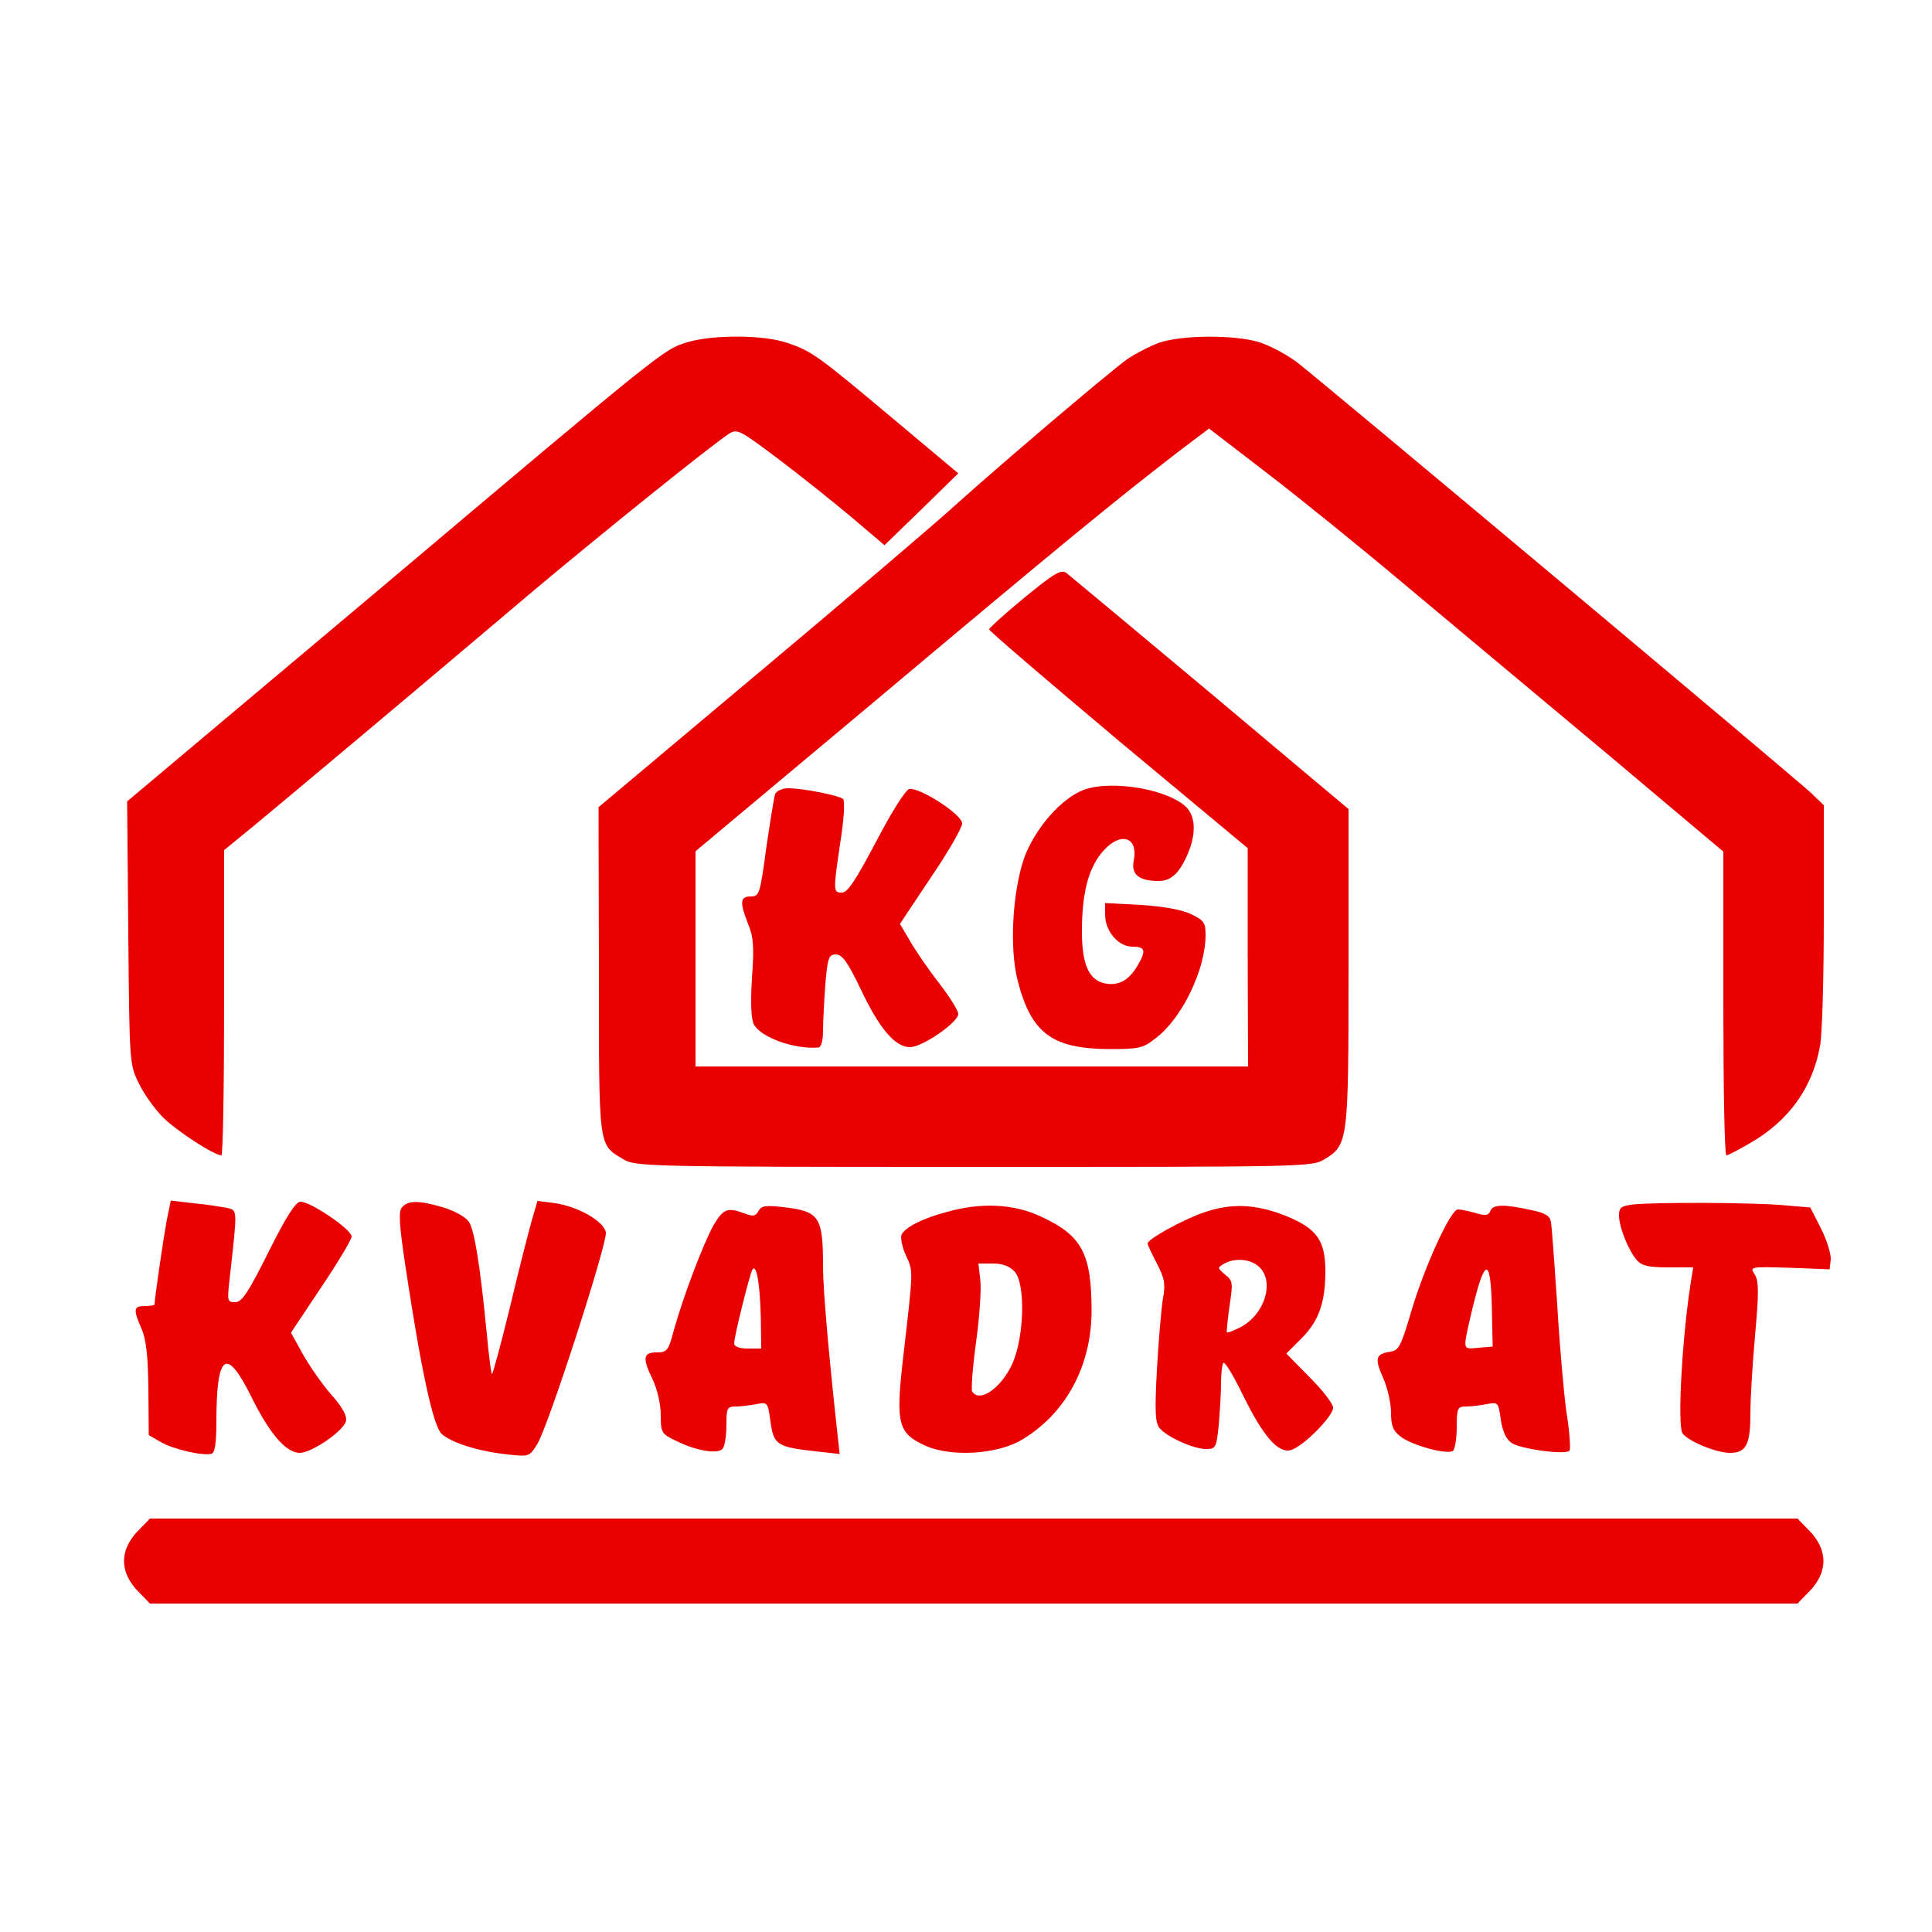<?xml version="1.0" standalone="no"?>
<svg version="1.0" xmlns="http://www.w3.org/2000/svg"
 width="55pt" height="55pt" viewBox="0 0 500 500"
 preserveAspectRatio="xMidYMid meet">

<g transform="translate(0,500) scale(0.1,-0.1)"
fill="#e90000" stroke="none">
<path d="M1778 4114 c-61 -19 -52 -11 -802 -644 l-647 -544 3 -341 c3 -338 3
-340 28 -390 13 -27 41 -66 62 -87 34 -34 132 -98 151 -98 4 0 7 178 7 395 l0
395 76 62 c76 63 369 308 728 612 179 150 452 370 502 403 22 14 27 11 126
-63 57 -43 142 -111 190 -151 l87 -74 96 93 95 93 -167 140 c-198 166 -213
177 -277 198 -61 21 -193 21 -258 1z"/>
<path d="M3000 4113 c-25 -9 -61 -28 -82 -42 -49 -35 -332 -276 -443 -376 -49
-45 -278 -240 -508 -433 l-418 -351 1 -422 c0 -465 -2 -450 63 -489 31 -19 57
-20 907 -20 860 0 876 0 908 20 61 37 62 46 62 498 l0 408 -357 300 c-196 164
-364 304 -373 311 -14 10 -31 0 -108 -63 -51 -42 -92 -79 -92 -83 0 -4 151
-133 334 -287 l335 -279 0 -282 1 -283 -715 0 -715 0 0 278 0 279 478 400
c469 394 607 507 769 632 l82 62 147 -113 c81 -62 247 -196 368 -298 122 -102
355 -297 519 -434 l297 -250 0 -393 c0 -216 3 -393 8 -393 4 0 31 14 60 31
100 57 162 142 182 251 6 28 10 180 10 337 l0 287 -32 31 c-46 43 -1273 1071
-1332 1116 -27 20 -72 44 -99 52 -65 19 -199 18 -257 -2z"/>
<path d="M2805 2956 c-59 -22 -128 -102 -155 -178 -30 -89 -38 -233 -16 -317
35 -135 89 -175 236 -176 78 0 88 2 122 29 67 51 128 177 128 266 0 32 -4 38
-37 54 -25 12 -71 20 -130 24 l-93 5 0 -30 c0 -43 34 -83 71 -83 33 0 36 -10
13 -49 -23 -39 -50 -53 -85 -46 -41 9 -59 49 -59 134 0 98 16 161 51 204 46
56 96 44 83 -21 -7 -35 14 -52 64 -52 33 0 55 20 77 73 20 48 19 90 -2 115
-43 48 -194 75 -268 48z"/>
<path d="M2006 2945 c-3 -9 -13 -72 -23 -140 -16 -119 -18 -125 -40 -125 -28
0 -29 -15 -7 -71 14 -33 16 -60 10 -140 -4 -66 -2 -107 5 -120 18 -34 105 -65
167 -60 7 1 12 17 12 44 0 24 3 78 6 120 6 70 9 77 28 77 16 -1 30 -20 63 -89
49 -104 90 -151 128 -151 32 0 125 64 125 86 0 8 -22 44 -50 80 -27 35 -61 84
-75 109 l-26 44 80 120 c45 66 81 129 81 140 0 23 -110 94 -137 89 -9 -2 -45
-58 -85 -135 -53 -100 -74 -133 -89 -133 -23 0 -23 3 -4 132 9 56 12 105 7
110 -9 9 -103 28 -142 28 -16 0 -30 -7 -34 -15z"/>
<path d="M431 1839 c-8 -44 -31 -199 -31 -215 0 -2 -11 -4 -25 -4 -29 0 -31
-8 -9 -58 12 -27 17 -69 18 -156 l1 -120 31 -18 c33 -19 111 -37 132 -30 8 2
12 29 12 80 0 179 25 198 89 70 48 -98 91 -148 127 -148 30 0 111 55 119 81 4
13 -7 35 -37 69 -24 27 -57 75 -74 105 l-31 56 78 117 c43 64 79 124 79 132 0
18 -106 90 -132 90 -13 0 -37 -38 -83 -130 -53 -106 -69 -130 -86 -130 -21 0
-21 3 -15 58 21 188 21 179 -7 186 -15 3 -53 9 -86 12 l-59 7 -11 -54z"/>
<path d="M1040 1875 c-9 -11 -7 -44 10 -157 40 -265 71 -408 93 -429 26 -23
95 -45 170 -53 56 -6 57 -6 77 26 29 46 181 518 178 548 -4 29 -73 69 -137 77
l-40 5 -14 -48 c-8 -27 -34 -129 -57 -226 -24 -98 -45 -176 -47 -174 -2 2 -8
48 -13 102 -17 177 -32 269 -46 291 -8 13 -35 28 -66 38 -65 19 -92 19 -108 0z"/>
<path d="M4228 1883 c-33 -4 -38 -8 -38 -29 0 -30 25 -92 47 -116 12 -14 31
-18 80 -18 l65 0 -6 -37 c-23 -145 -35 -370 -22 -392 13 -20 87 -51 123 -51
42 0 53 21 53 102 0 35 5 125 12 201 10 112 10 142 -1 159 -13 20 -12 20 91
17 l103 -4 3 25 c1 14 -10 50 -25 80 l-28 55 -70 6 c-76 7 -327 8 -387 2z"/>
<path d="M1963 1866 c-8 -14 -14 -15 -37 -6 -44 16 -54 12 -80 -32 -26 -47
-77 -181 -102 -270 -14 -54 -18 -58 -45 -58 -35 0 -37 -15 -9 -72 11 -24 20
-62 20 -90 0 -45 2 -49 38 -66 53 -27 113 -37 123 -20 5 7 9 34 9 61 0 43 2
47 24 47 13 0 37 3 53 6 30 6 30 5 37 -45 8 -60 17 -66 117 -77 l62 -7 -7 64
c-22 202 -36 362 -36 420 0 131 -9 144 -103 155 -45 5 -56 4 -64 -10z m6 -278
l1 -78 -35 0 c-21 0 -35 5 -35 13 0 19 40 178 47 191 11 17 20 -38 22 -126z"/>
<path d="M2452 1864 c-65 -17 -111 -41 -119 -60 -3 -8 2 -33 12 -54 19 -42 19
-32 -9 -275 -18 -161 -11 -185 60 -217 67 -29 183 -22 247 15 114 67 181 190
182 332 0 150 -24 197 -130 246 -69 33 -153 38 -243 13z m174 -155 c28 -32 25
-165 -5 -236 -29 -65 -86 -105 -105 -74 -3 5 1 62 10 127 9 66 14 138 11 162
l-5 42 38 0 c25 0 43 -7 56 -21z"/>
<path d="M3115 1862 c-55 -19 -145 -69 -145 -80 0 -4 11 -27 24 -52 20 -39 23
-52 15 -95 -4 -27 -11 -109 -15 -182 -6 -107 -4 -136 7 -149 19 -23 88 -54
120 -54 25 0 27 3 33 61 3 34 6 83 6 109 0 26 3 50 6 53 4 4 26 -33 50 -82 53
-108 91 -152 124 -144 31 8 110 87 110 110 0 10 -27 45 -61 79 l-60 61 39 39
c45 45 62 93 62 174 0 80 -22 111 -104 144 -77 30 -139 33 -211 8z m145 -142
c39 -39 12 -123 -50 -155 -18 -9 -33 -15 -35 -13 -1 2 2 32 7 68 9 60 9 65
-11 81 -20 17 -21 18 -4 28 29 17 71 13 93 -9z"/>
<path d="M3857 1866 c-5 -12 -13 -13 -39 -5 -18 5 -38 9 -45 9 -19 0 -88 -152
-121 -265 -26 -88 -32 -100 -53 -103 -39 -6 -42 -17 -20 -67 12 -26 21 -67 21
-91 0 -34 5 -47 25 -62 28 -22 118 -47 135 -37 5 3 10 31 10 61 0 50 2 54 24
54 13 0 37 3 53 6 30 6 31 5 37 -40 5 -32 14 -51 29 -61 26 -16 142 -31 149
-19 3 5 0 50 -8 99 -7 50 -18 176 -24 280 -7 105 -14 200 -16 212 -3 17 -15
24 -54 32 -69 15 -97 14 -103 -3z m4 -256 l2 -95 -37 -3 c-41 -4 -40 -7 -21
78 37 159 53 165 56 20z"/>
<path d="M360 1041 c-52 -51 -52 -111 0 -162 l28 -29 2132 0 2132 0 28 29 c52
51 52 111 0 162 l-28 29 -2132 0 -2132 0 -28 -29z"/>
</g>
</svg>
